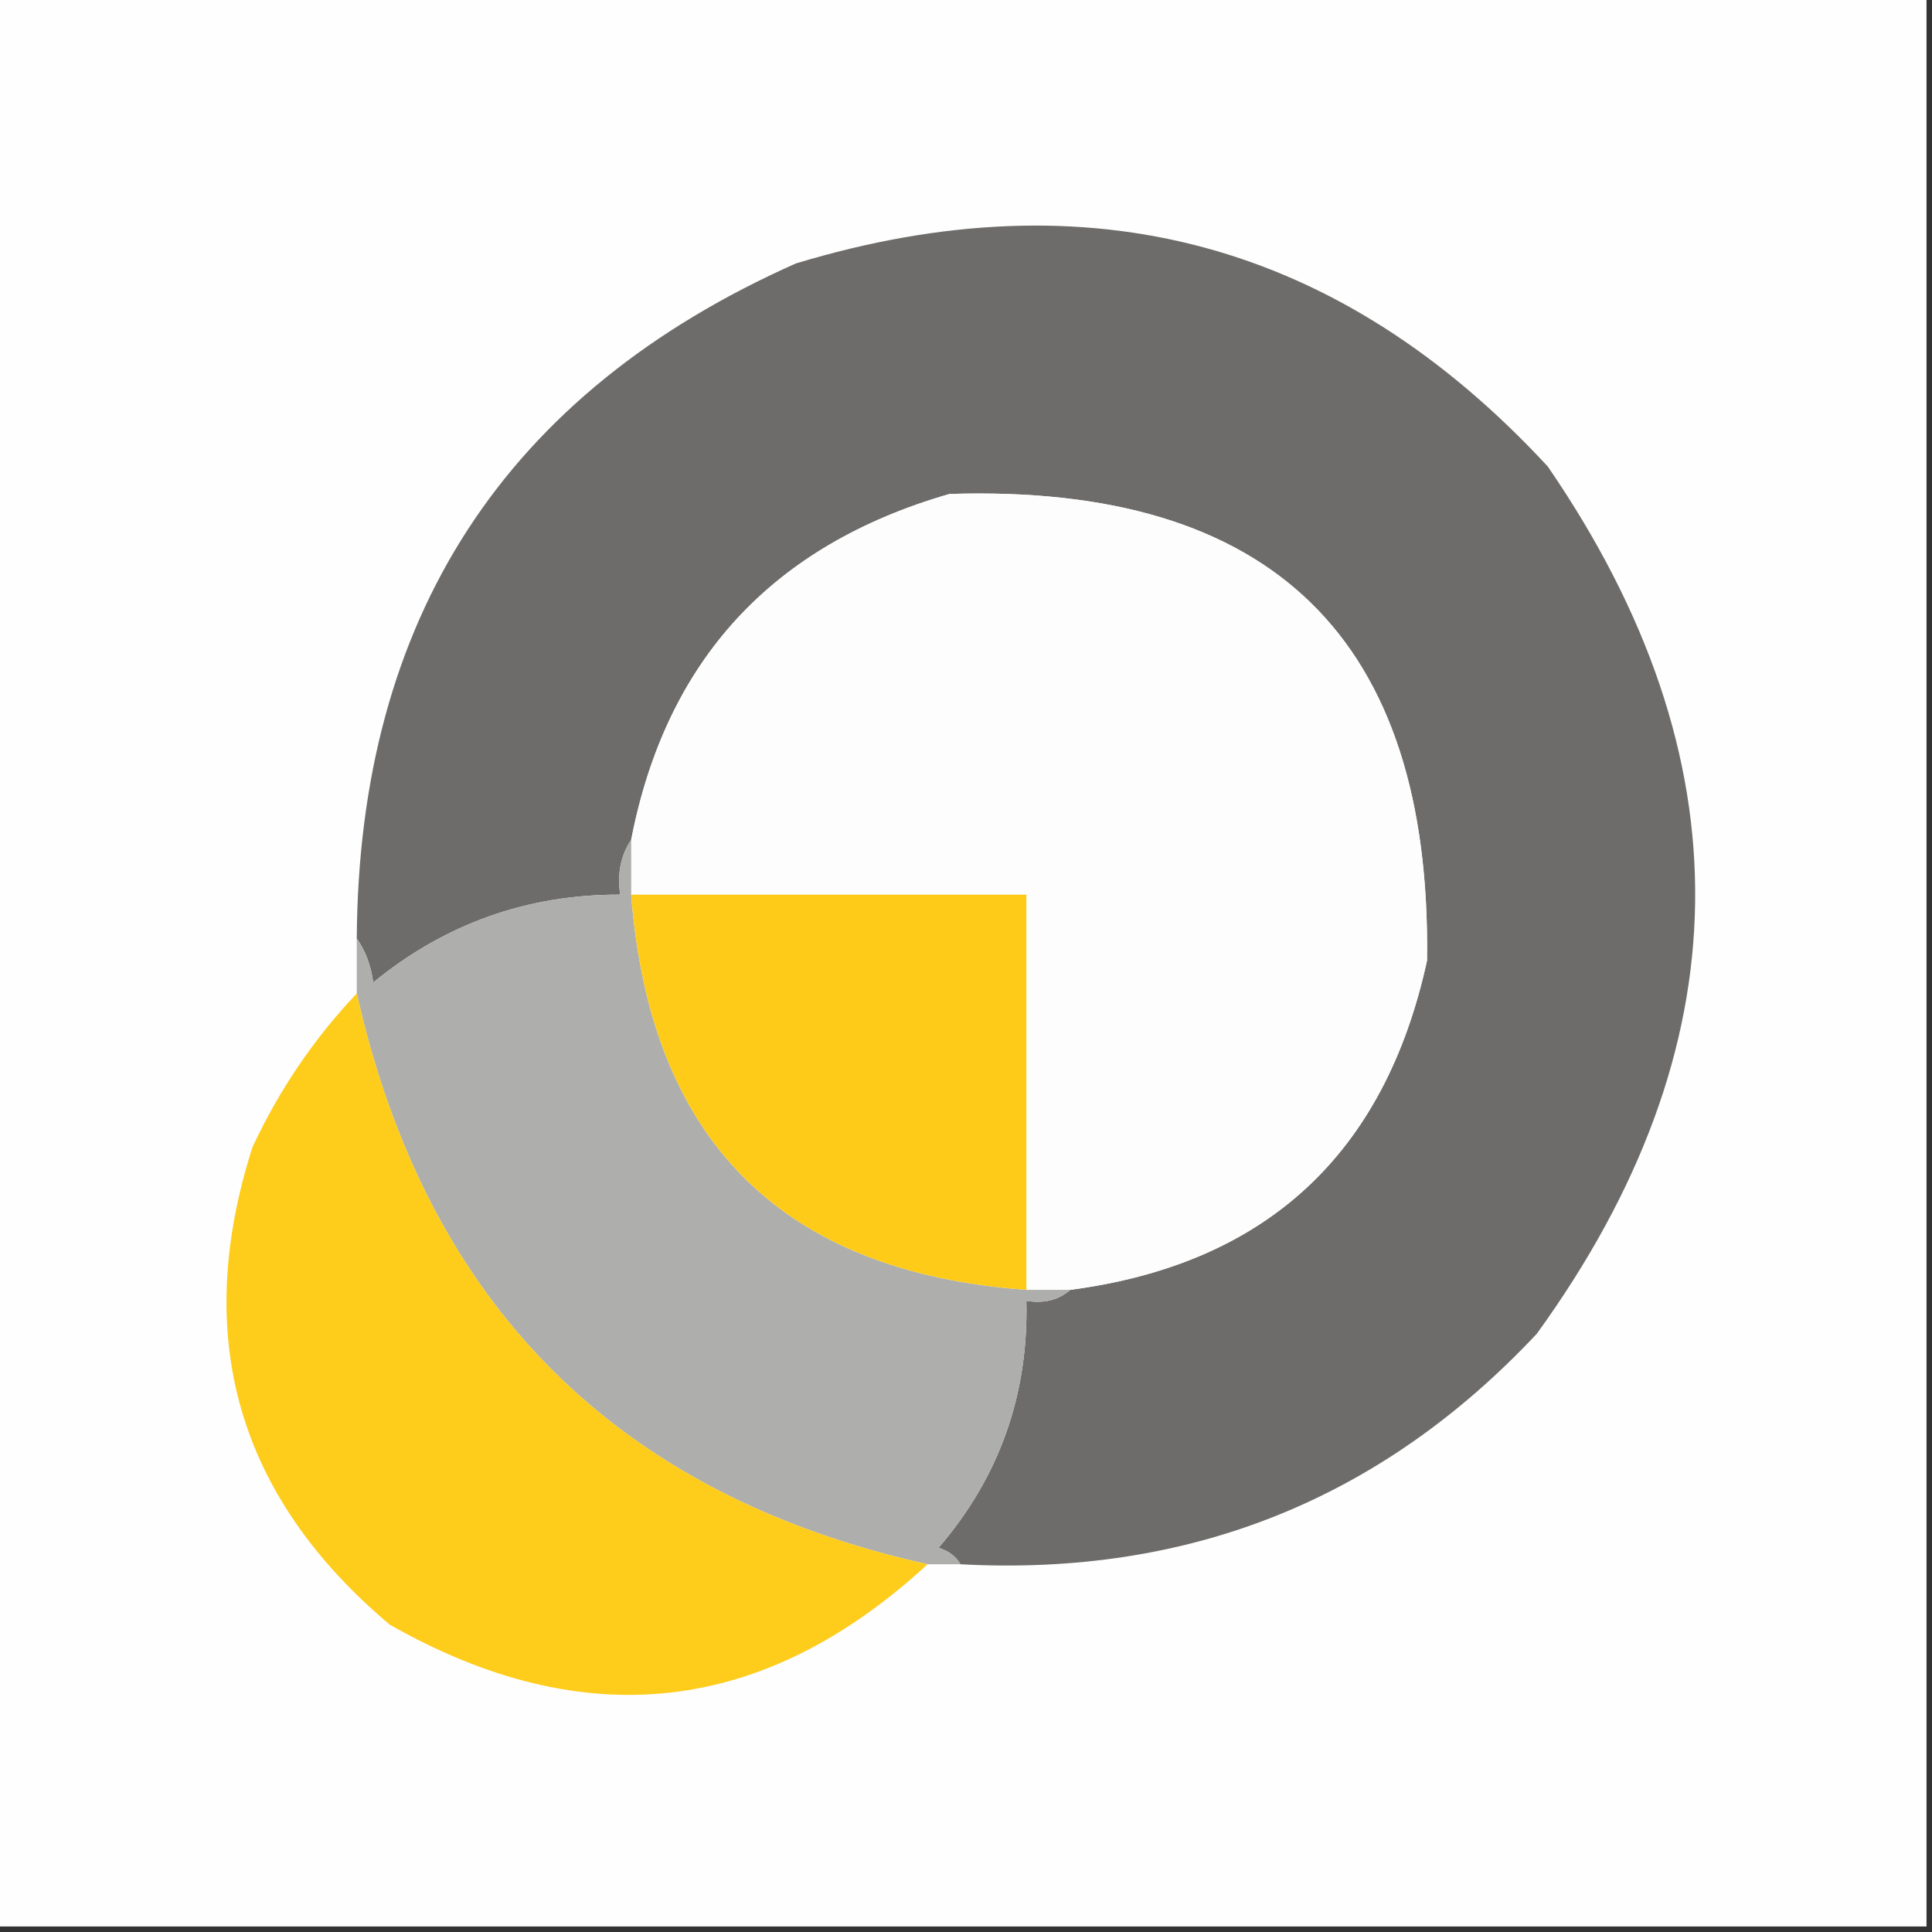 <?xml version="1.0" encoding="UTF-8"?>
<!DOCTYPE svg PUBLIC "-//W3C//DTD SVG 1.1//EN" "http://www.w3.org/Graphics/SVG/1.1/DTD/svg11.dtd">
<svg xmlns="http://www.w3.org/2000/svg" version="1.1" width="176px" height="176px" style="shape-rendering:geometricPrecision; text-rendering:geometricPrecision; image-rendering:optimizeQuality; fill-rule:evenodd; clip-rule:evenodd" xmlns:xlink="http://www.w3.org/1999/xlink">
<rect width="100%" height="100%" fill="#333333" stroke="none"/>
<g><path style="opacity:1" fill="#fefefe" d="M -0.5,-0.5 C 58.167,-0.5 116.833,-0.5 175.5,-0.5C 175.5,58.167 175.5,116.833 175.5,175.5C 116.833,175.5 58.167,175.5 -0.5,175.5C -0.5,116.833 -0.5,58.167 -0.5,-0.5 Z"/></g>
<g><path style="opacity:1" fill="#6d6c6a" d="M 87.5,142.5 C 87.082,141.778 86.416,141.278 85.5,141C 91.035,134.564 93.702,127.064 93.5,118.5C 95.099,118.768 96.432,118.434 97.5,117.5C 115.316,115.159 126.149,105.159 130,87.5C 130.398,58.233 115.898,44.066 86.5,45C 70.336,49.659 60.669,60.159 57.5,76.5C 56.549,77.919 56.215,79.585 56.5,81.5C 48.05,81.474 40.55,84.141 34,89.5C 33.79,87.942 33.29,86.609 32.5,85.5C 32.678,56.282 46.011,35.782 72.5,24C 99.265,15.898 122.099,22.065 141,42.5C 159.229,69.065 158.896,95.398 140,121.5C 125.822,136.619 108.322,143.619 87.5,142.5 Z"/></g>
<g><path style="opacity:1" fill="#fdfdfd" d="M 97.5,117.5 C 96.167,117.5 94.833,117.5 93.5,117.5C 93.5,105.5 93.5,93.5 93.5,81.5C 81.5,81.5 69.5,81.5 57.5,81.5C 57.5,79.833 57.5,78.167 57.5,76.5C 60.669,60.159 70.336,49.659 86.5,45C 115.898,44.066 130.398,58.233 130,87.5C 126.149,105.159 115.316,115.159 97.5,117.5 Z"/></g>
<g><path style="opacity:1" fill="#aeaead" d="M 57.5,76.5 C 57.5,78.167 57.5,79.833 57.5,81.5C 59.224,103.89 71.224,115.89 93.5,117.5C 94.833,117.5 96.167,117.5 97.5,117.5C 96.432,118.434 95.099,118.768 93.5,118.5C 93.702,127.064 91.035,134.564 85.5,141C 86.416,141.278 87.082,141.778 87.5,142.5C 86.5,142.5 85.5,142.5 84.5,142.5C 56.202,136.202 38.869,118.869 32.5,90.5C 32.5,88.833 32.5,87.167 32.5,85.5C 33.29,86.609 33.79,87.942 34,89.5C 40.55,84.141 48.05,81.474 56.5,81.5C 56.215,79.585 56.549,77.919 57.5,76.5 Z"/></g>
<g><path style="opacity:1" fill="#fecb18" d="M 57.5,81.5 C 69.5,81.5 81.5,81.5 93.5,81.5C 93.5,93.5 93.5,105.5 93.5,117.5C 71.224,115.89 59.224,103.89 57.5,81.5 Z"/></g>
<g><path style="opacity:1" fill="#fecc1a" d="M 32.5,90.5 C 38.869,118.869 56.202,136.202 84.5,142.5C 69.579,156.252 53.245,158.086 35.5,148C 21.633,136.309 17.466,121.809 23,104.5C 25.434,99.285 28.601,94.618 32.5,90.5 Z"/></g>
</svg>
